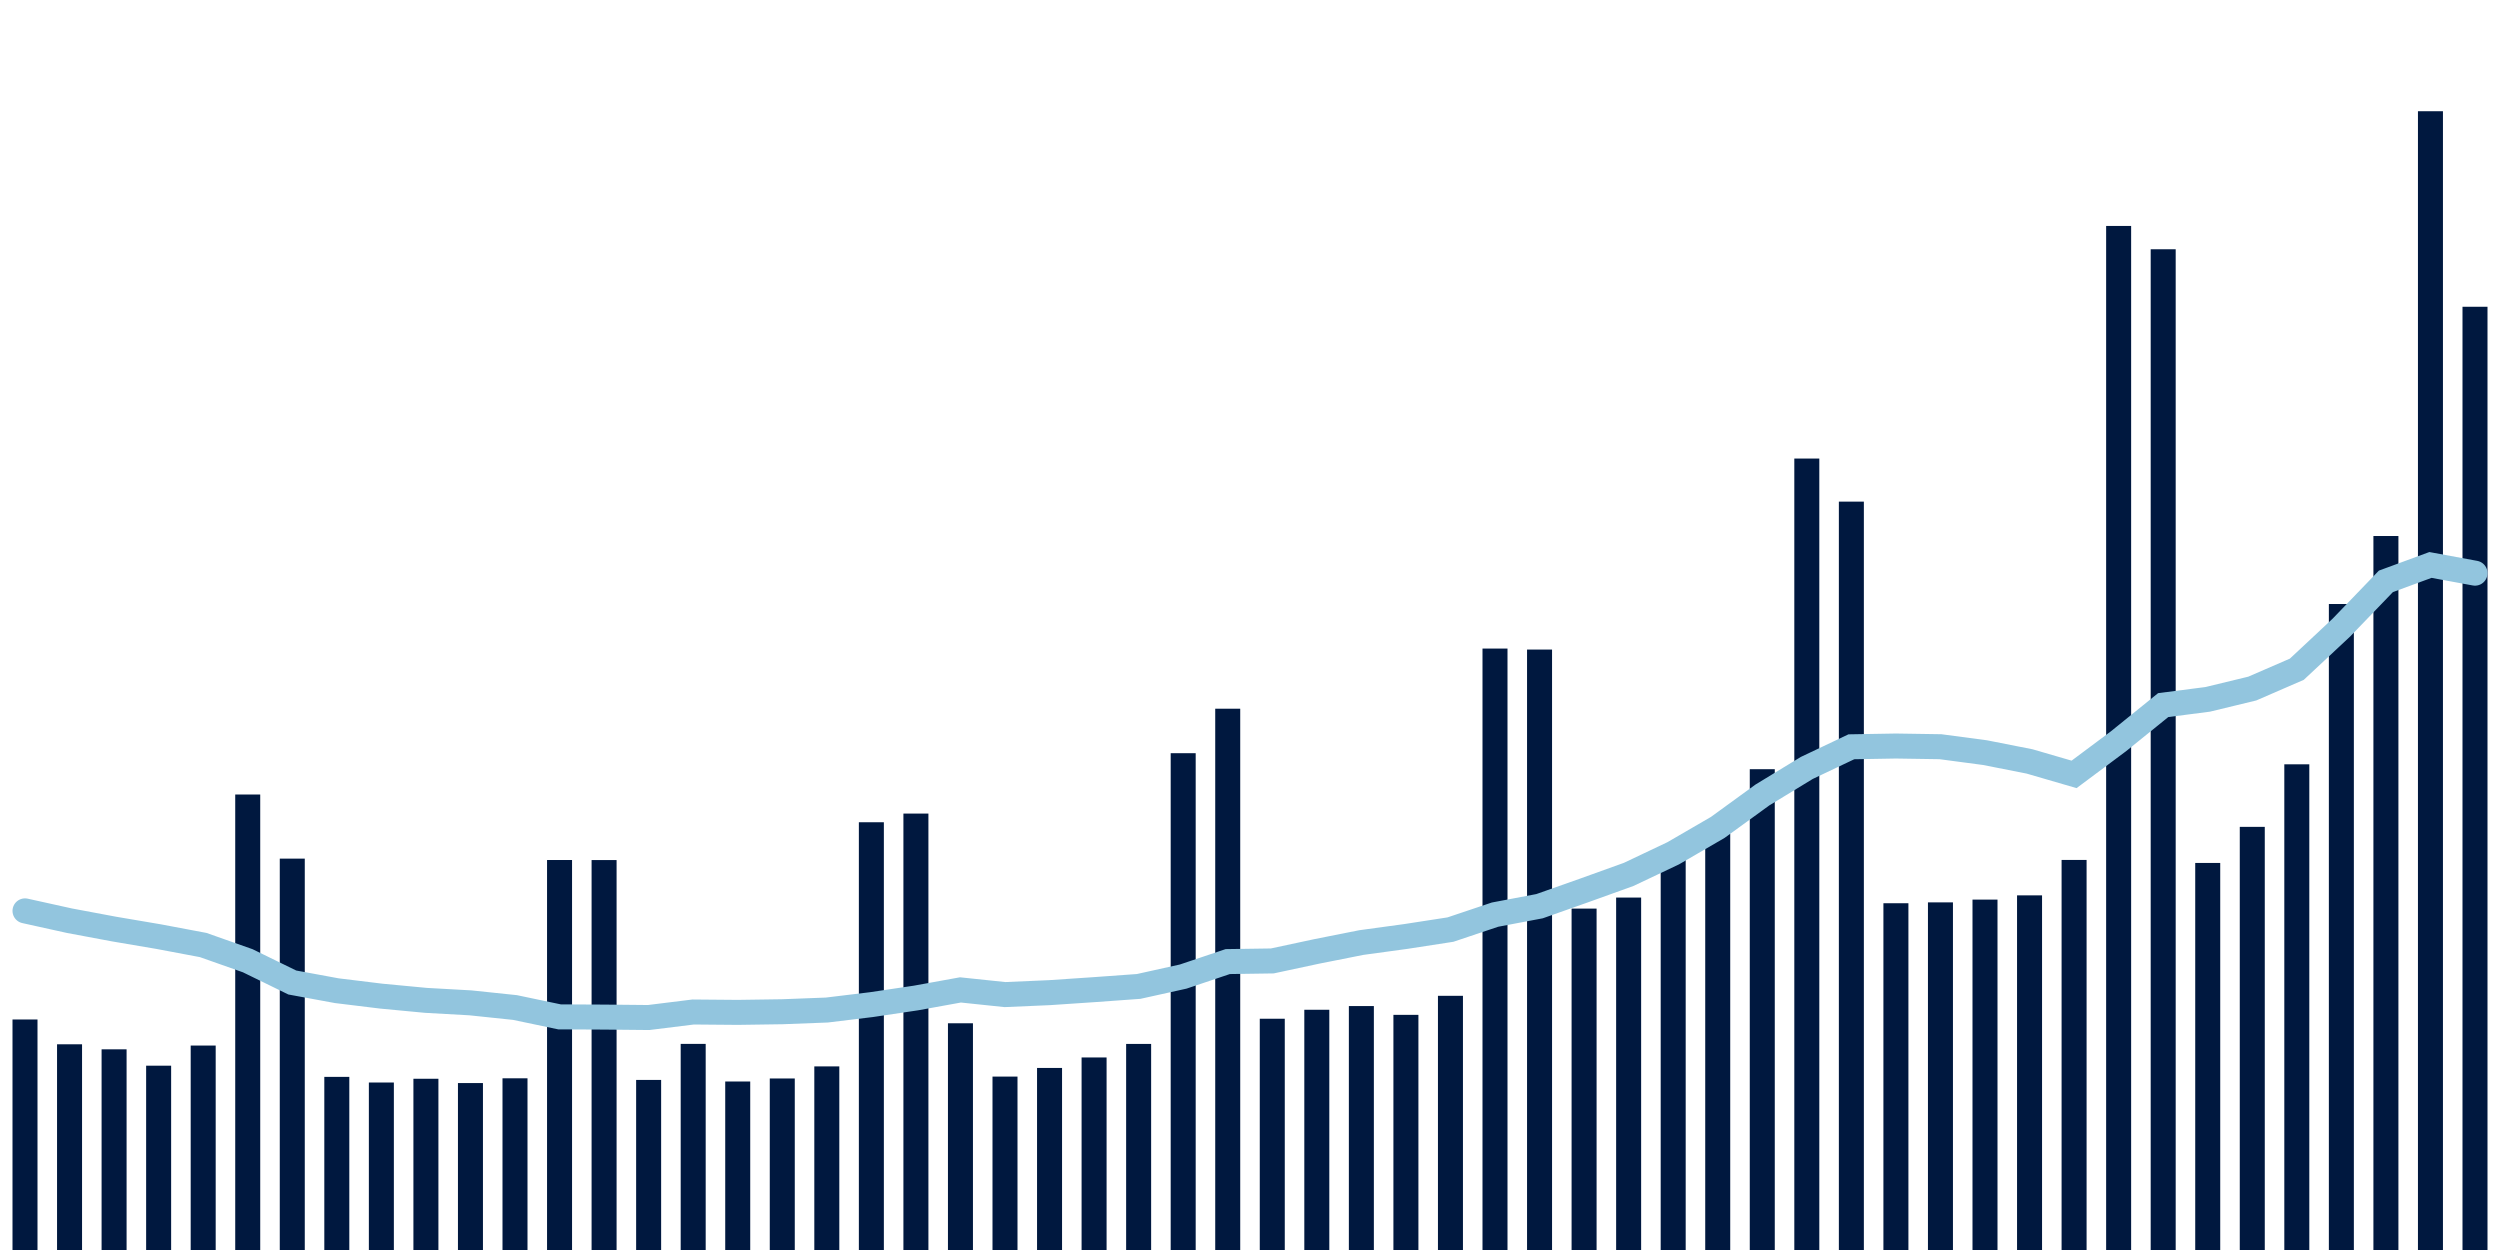 <svg meta="{&quot;DATA_PUBLISHED_DATE&quot;:&quot;2022-05-03&quot;,&quot;RENDER_DATE&quot;:&quot;2022-05-03&quot;,&quot;FIRST_DATE&quot;:&quot;2022-03-07&quot;,&quot;LAST_DATE&quot;:&quot;2022-05-01&quot;}" xmlns="http://www.w3.org/2000/svg" viewBox="0,0,200,100"><g transform="translate(0,0)"></g><g class="fg-bars tests-tests" fill="#00183f" stroke="none"><g><rect x="197" y="24.541" width="2" height="75.459" id="tests-tests-0"></rect></g><g><rect x="193.436" y="8.898" width="2" height="91.102" id="tests-tests-1"></rect></g><g><rect x="189.873" y="42.881" width="2" height="57.119" id="tests-tests-2"></rect></g><g><rect x="186.309" y="48.321" width="2" height="51.679" id="tests-tests-3"></rect></g><g><rect x="182.745" y="61.145" width="2" height="38.855" id="tests-tests-4"></rect></g><g><rect x="179.182" y="66.149" width="2" height="33.851" id="tests-tests-5"></rect></g><g><rect x="175.618" y="69.036" width="2" height="30.964" id="tests-tests-6"></rect></g><g><rect x="172.055" y="19.941" width="2" height="80.059" id="tests-tests-7"></rect></g><g><rect x="168.491" y="18.076" width="2" height="81.924" id="tests-tests-8"></rect></g><g><rect x="164.927" y="68.795" width="2" height="31.205" id="tests-tests-9"></rect></g><g><rect x="161.364" y="71.629" width="2" height="28.371" id="tests-tests-10"></rect></g><g><rect x="157.8" y="71.968" width="2" height="28.032" id="tests-tests-11"></rect></g><g><rect x="154.236" y="72.19" width="2" height="27.81" id="tests-tests-12"></rect></g><g><rect x="150.673" y="72.259" width="2" height="27.741" id="tests-tests-13"></rect></g><g><rect x="147.109" y="40.13" width="2" height="59.87" id="tests-tests-14"></rect></g><g><rect x="143.545" y="36.684" width="2" height="63.316" id="tests-tests-15"></rect></g><g><rect x="139.982" y="61.536" width="2" height="38.464" id="tests-tests-16"></rect></g><g><rect x="136.418" y="66.712" width="2" height="33.288" id="tests-tests-17"></rect></g><g><rect x="132.855" y="68.646" width="2" height="31.354" id="tests-tests-18"></rect></g><g><rect x="129.291" y="71.805" width="2" height="28.195" id="tests-tests-19"></rect></g><g><rect x="125.727" y="72.688" width="2" height="27.312" id="tests-tests-20"></rect></g><g><rect x="122.164" y="51.965" width="2" height="48.035" id="tests-tests-21"></rect></g><g><rect x="118.6" y="51.885" width="2" height="48.115" id="tests-tests-22"></rect></g><g><rect x="115.036" y="79.665" width="2" height="20.335" id="tests-tests-23"></rect></g><g><rect x="111.473" y="81.188" width="2" height="18.812" id="tests-tests-24"></rect></g><g><rect x="107.909" y="80.485" width="2" height="19.515" id="tests-tests-25"></rect></g><g><rect x="104.345" y="80.781" width="2" height="19.219" id="tests-tests-26"></rect></g><g><rect x="100.782" y="81.499" width="2" height="18.501" id="tests-tests-27"></rect></g><g><rect x="97.218" y="56.697" width="2" height="43.303" id="tests-tests-28"></rect></g><g><rect x="93.655" y="60.256" width="2" height="39.744" id="tests-tests-29"></rect></g><g><rect x="90.091" y="83.514" width="2" height="16.486" id="tests-tests-30"></rect></g><g><rect x="86.527" y="84.597" width="2" height="15.403" id="tests-tests-31"></rect></g><g><rect x="82.964" y="85.436" width="2" height="14.564" id="tests-tests-32"></rect></g><g><rect x="79.4" y="86.127" width="2" height="13.873" id="tests-tests-33"></rect></g><g><rect x="75.836" y="81.862" width="2" height="18.138" id="tests-tests-34"></rect></g><g><rect x="72.273" y="65.086" width="2" height="34.914" id="tests-tests-35"></rect></g><g><rect x="68.709" y="65.78" width="2" height="34.22" id="tests-tests-36"></rect></g><g><rect x="65.145" y="85.312" width="2" height="14.688" id="tests-tests-37"></rect></g><g><rect x="61.582" y="86.278" width="2" height="13.722" id="tests-tests-38"></rect></g><g><rect x="58.018" y="86.52" width="2" height="13.48" id="tests-tests-39"></rect></g><g><rect x="54.455" y="83.511" width="2" height="16.489" id="tests-tests-40"></rect></g><g><rect x="50.891" y="86.394" width="2" height="13.606" id="tests-tests-41"></rect></g><g><rect x="47.327" y="68.805" width="2" height="31.195" id="tests-tests-42"></rect></g><g><rect x="43.764" y="68.801" width="2" height="31.199" id="tests-tests-43"></rect></g><g><rect x="40.2" y="86.264" width="2" height="13.736" id="tests-tests-44"></rect></g><g><rect x="36.636" y="86.645" width="2" height="13.355" id="tests-tests-45"></rect></g><g><rect x="33.073" y="86.301" width="2" height="13.699" id="tests-tests-46"></rect></g><g><rect x="29.509" y="86.601" width="2" height="13.399" id="tests-tests-47"></rect></g><g><rect x="25.945" y="86.15" width="2" height="13.85" id="tests-tests-48"></rect></g><g><rect x="22.382" y="68.69" width="2" height="31.31" id="tests-tests-49"></rect></g><g><rect x="18.818" y="63.561" width="2" height="36.439" id="tests-tests-50"></rect></g><g><rect x="15.255" y="83.644" width="2" height="16.356" id="tests-tests-51"></rect></g><g><rect x="11.691" y="85.255" width="2" height="14.745" id="tests-tests-52"></rect></g><g><rect x="8.127" y="83.946" width="2" height="16.054" id="tests-tests-53"></rect></g><g><rect x="4.564" y="83.543" width="2" height="16.457" id="tests-tests-54"></rect></g><g><rect x="1" y="81.559" width="2" height="18.441" id="tests-tests-55"></rect></g></g><g class="fg-line tests-tests" fill="none" stroke="#92c5de" stroke-width="2" stroke-linecap="round"><path d="M198,45.853L194.436,45.196L190.873,46.507L187.309,50.209L183.745,53.539L180.182,55.085L176.618,55.948L173.055,56.408L169.491,59.292L165.927,61.951L162.364,60.914L158.8,60.211L155.236,59.737L151.673,59.682L148.109,59.743L144.545,61.434L140.982,63.605L137.418,66.195L133.855,68.263L130.291,69.954L126.727,71.237L123.164,72.495L119.6,73.171L116.036,74.367L112.473,74.917L108.909,75.404L105.345,76.112L101.782,76.875L98.218,76.927L94.655,78.126L91.091,78.915L87.527,79.172L83.964,79.412L80.4,79.567L76.836,79.193L73.273,79.84L69.709,80.371L66.145,80.803L62.582,80.939L59.018,80.991L55.455,80.96L51.891,81.402L48.327,81.367L44.764,81.35L41.2,80.602L37.636,80.228L34.073,80.029L30.509,79.692L26.945,79.256L23.382,78.6L19.818,76.859L16.255,75.602L12.691,74.93L9.127,74.325L5.564,73.658L2,72.87"></path></g></svg>